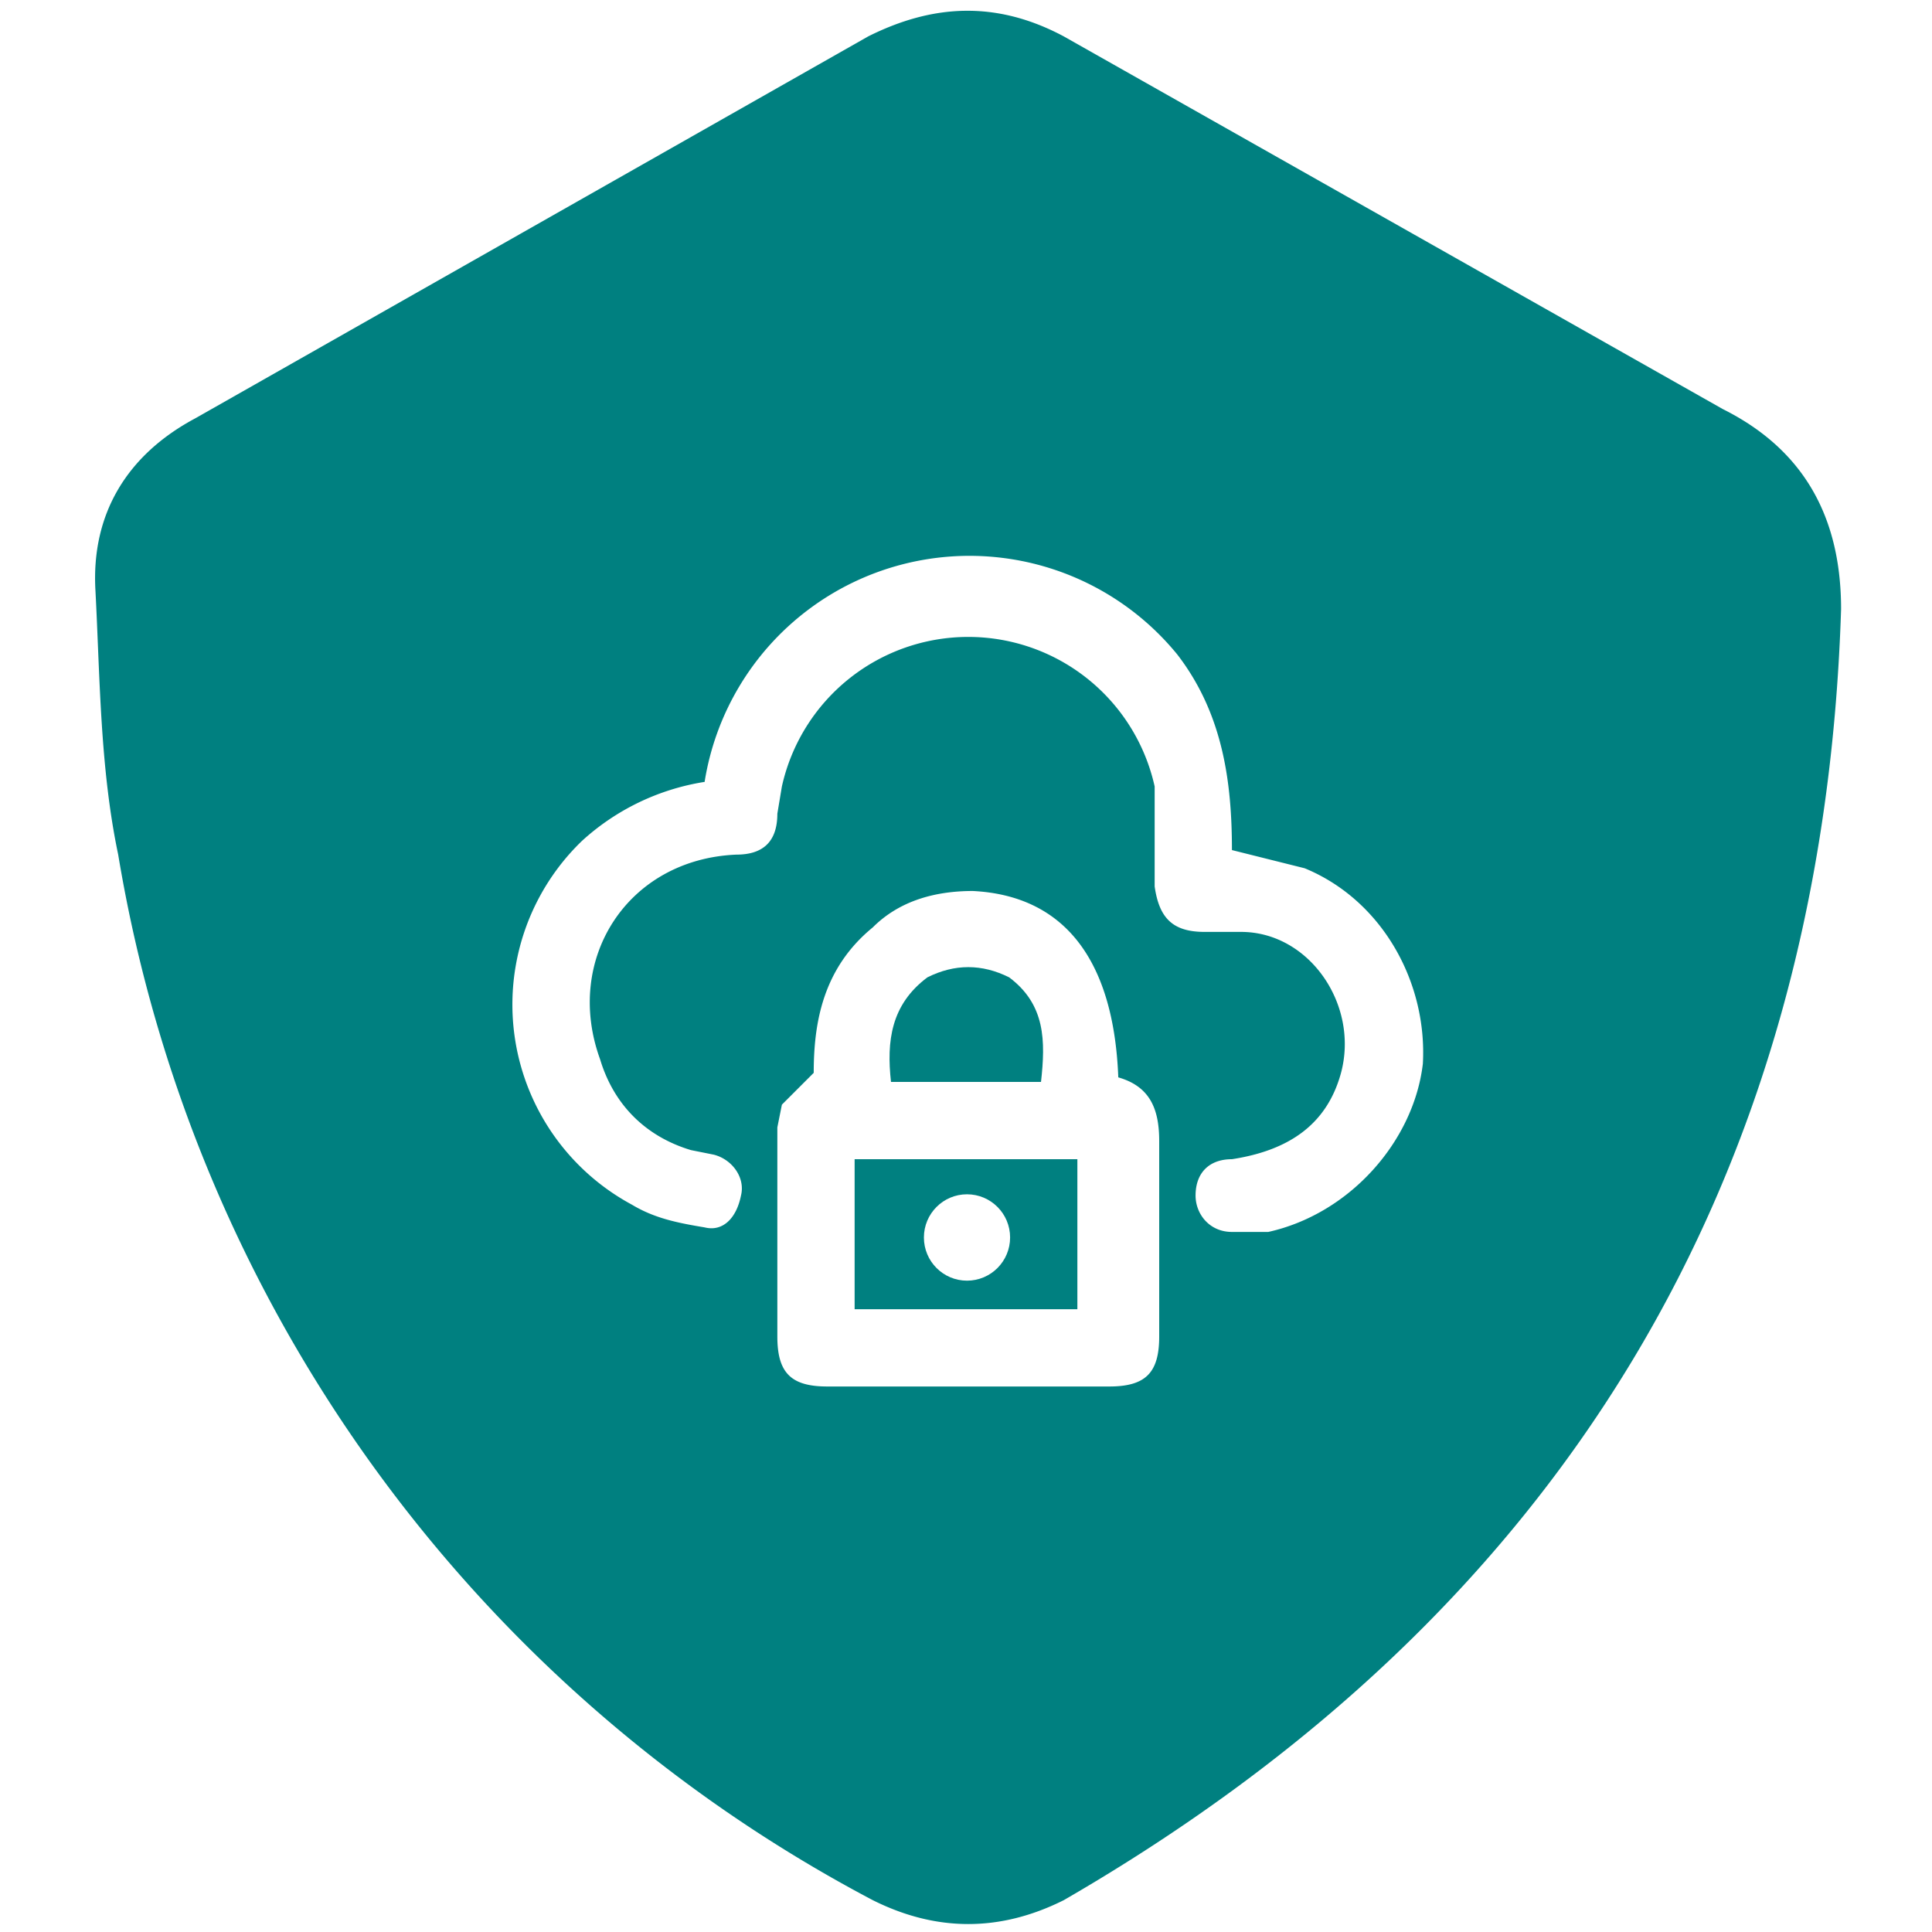 <?xml version="1.0" encoding="utf-8"?>
<svg viewBox="40 44 425 425" xmlns="http://www.w3.org/2000/svg">
  <g fill="teal">
    <path d="m274 52 145 82c18 9 26 24 26 44-4 126-62 221-171 284-14 7-28 7-42 0A319 319 0 0 1 66 232c-4-19-4-39-5-58-1-17 7-30 22-38l148-84c14-7 28-8 43 0M168 229a50 50 0 0 0 11 80c5 3 10 4 16 5 4 1 7-2 8-7 1-4-2-8-6-9l-5-1c-10-3-17-10-20-20-8-22 6-44 30-45 6 0 9-3 9-9l1-6a42 42 0 0 1 82 0v22c1 7 4 10 11 10h8c15 0 26 16 22 31-3 11-11 17-24 19-5 0-8 3-8 8 0 4 3 8 8 8h8c18-4 32-20 34-37 1-18-9-36-26-43l-16-4c0-15-2-30-12-43a59 59 0 0 0-104 28 52 52 0 0 0-27 13m44 58-1 5v46c0 8 3 11 11 11h62c8 0 11-3 11-11v-43c0-7-2-12-9-14-1-26-12-40-32-41-8 0-16 2-22 8-11 9-13 21-13 32l-7 7z" />
    <path d="M 277 299 L 277 332 L 228 332 L 228 299 Z M 236 282 C 235 273 236 265 244 259 C 250 256 256 256 262 259 C 270 265 270 273 269 282 Z M 252.721 306.72 C 247.485 306.72 243.24 310.973 243.24 316.22 C 243.24 321.467 247.485 325.72 252.721 325.72 C 257.957 325.72 262.202 321.467 262.202 316.22 C 262.202 310.973 257.957 306.72 252.721 306.72 Z" />
  </g>
</svg>